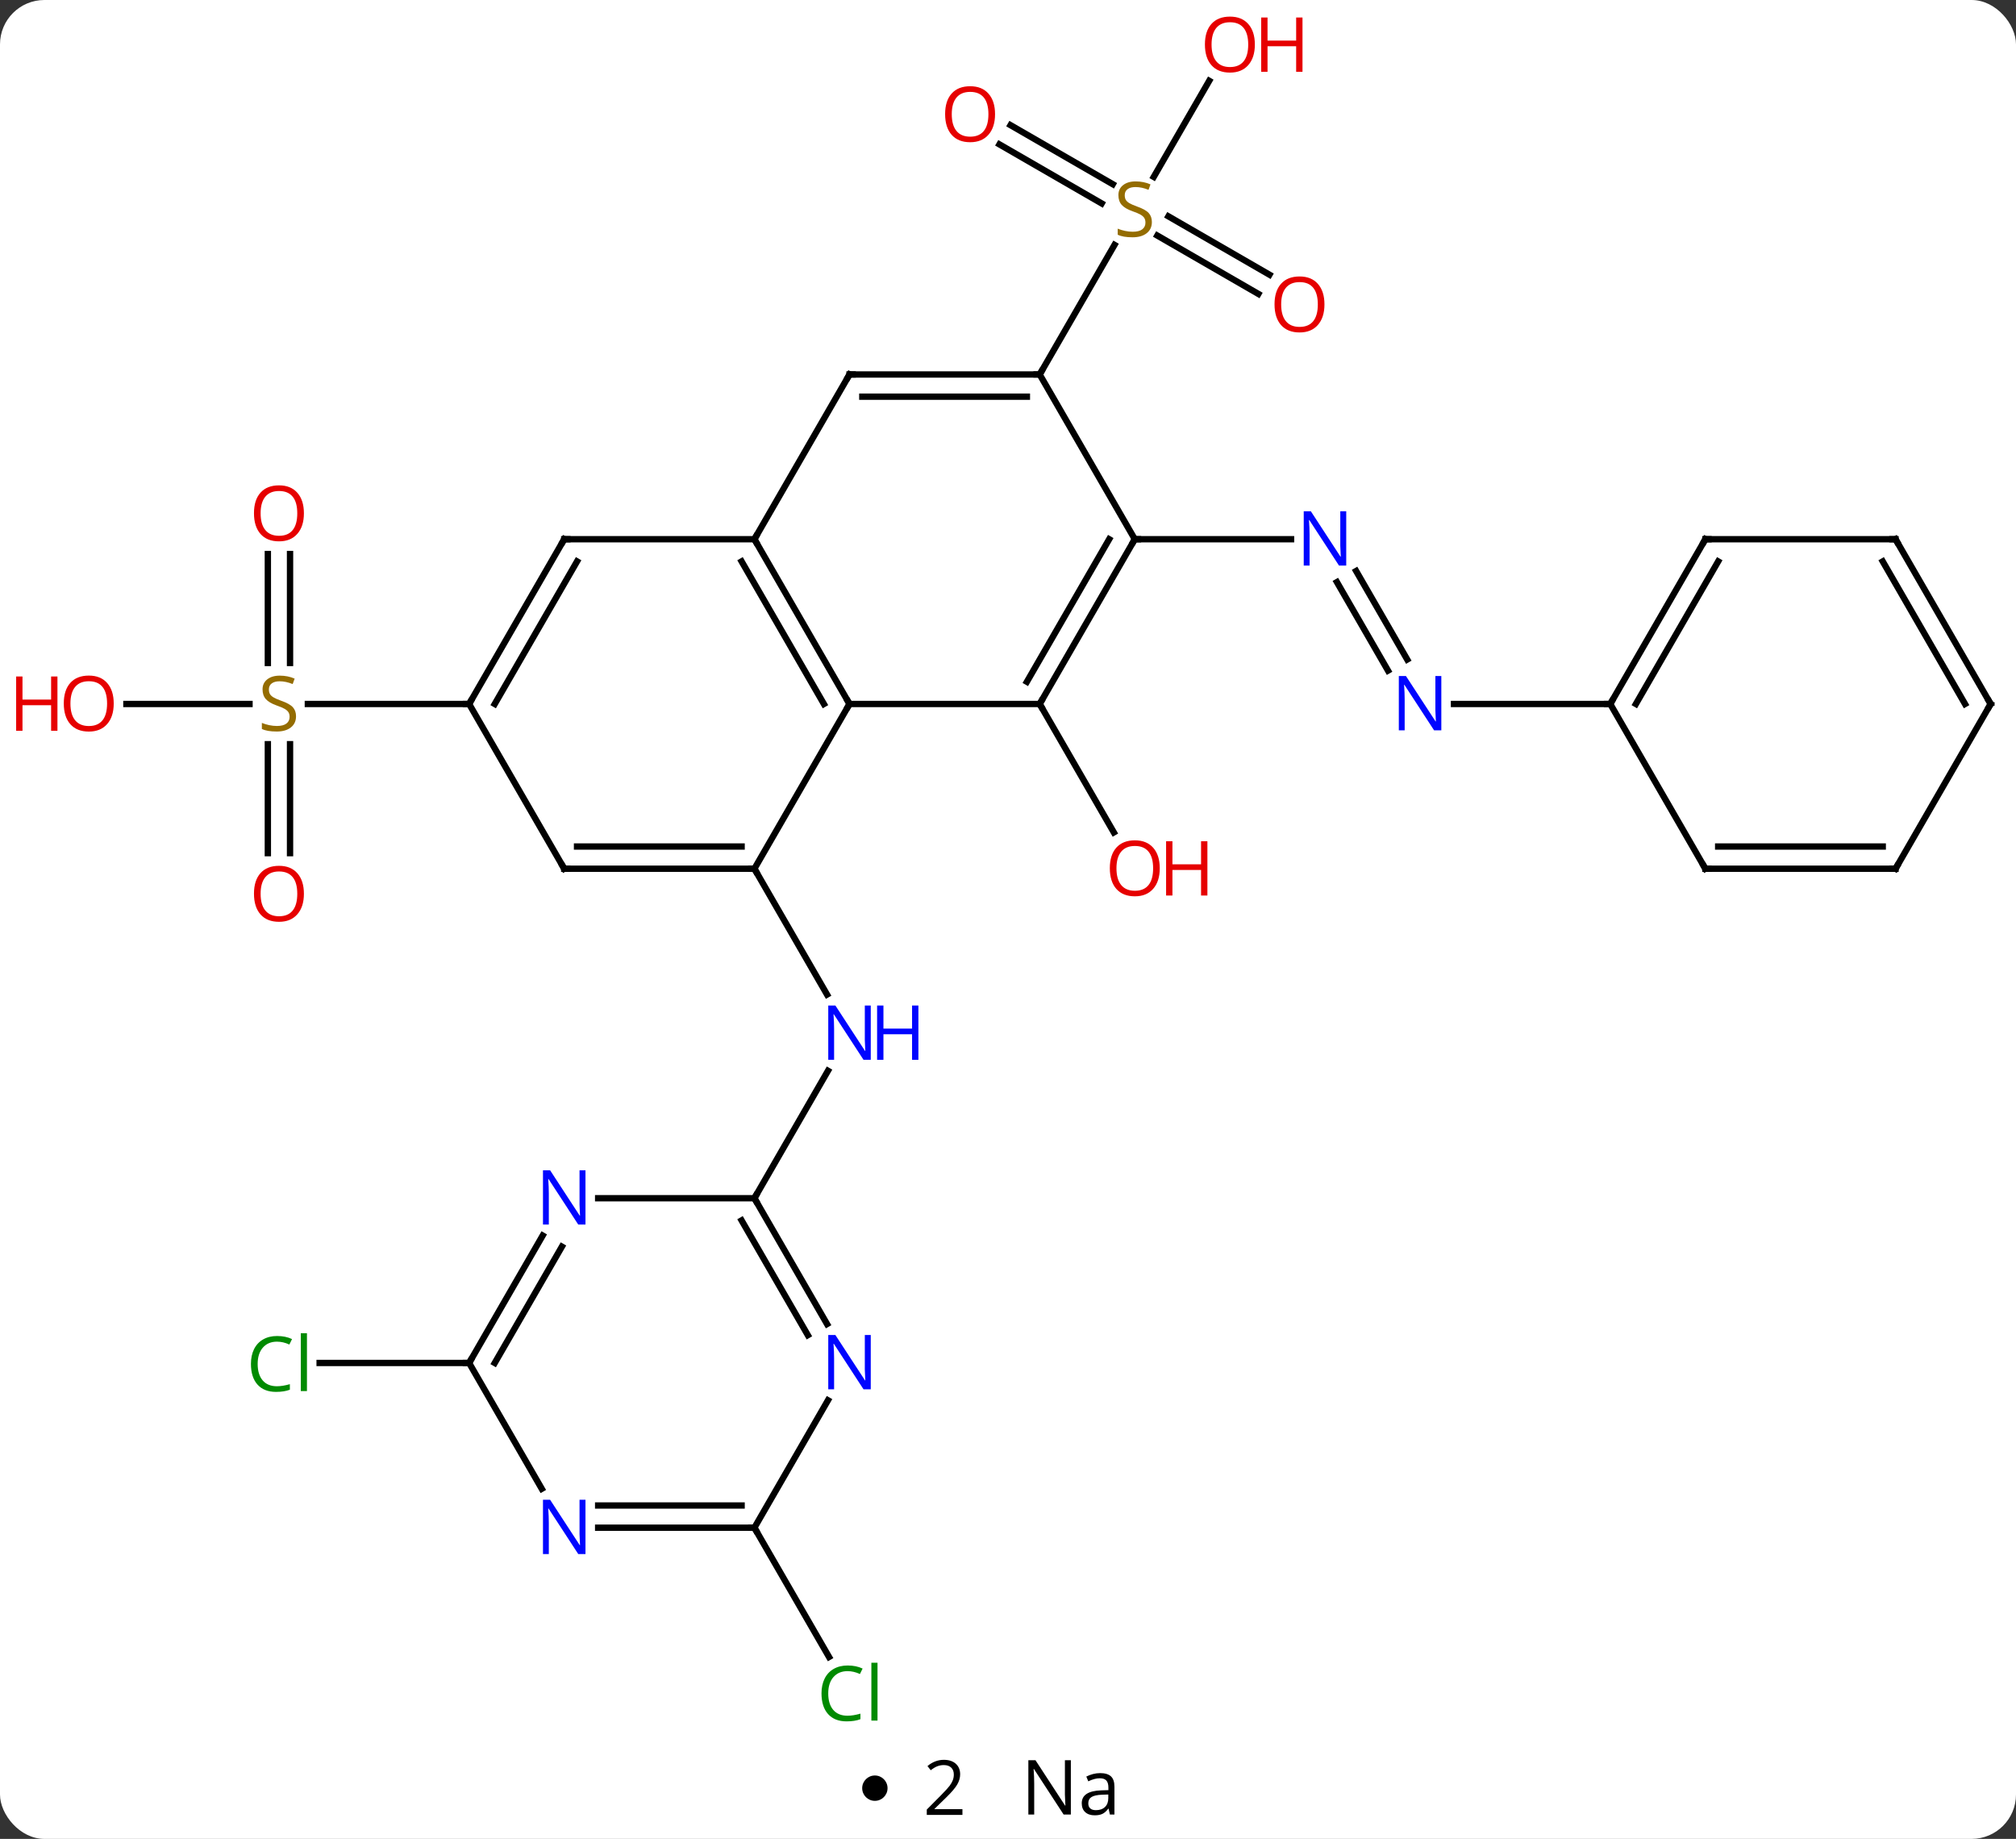 <svg width="318" viewBox="0 0 318 290" style="fill-opacity:1; color-rendering:auto; color-interpolation:auto; text-rendering:auto; stroke:black; stroke-linecap:square; stroke-miterlimit:10; shape-rendering:auto; stroke-opacity:1; fill:black; stroke-dasharray:none; font-weight:normal; stroke-width:1; font-family:'Open Sans'; font-style:normal; stroke-linejoin:miter; font-size:12; stroke-dashoffset:0; image-rendering:auto;" height="290" class="cas-substance-image" xmlns:xlink="http://www.w3.org/1999/xlink" xmlns="http://www.w3.org/2000/svg"><rect x="0" y="0" width="318" height="290" fill="#333333" stroke="none"/><svg class="cas-substance-single-component"><rect y="0" x="0" width="318" stroke="none" ry="7" rx="7" height="290" fill="white" class="cas-substance-group"/><svg y="0" x="0" width="318" viewBox="0 0 318 275" style="fill:black;" height="275" class="cas-substance-single-component-image"><svg><g><g transform="translate(164,137)" style="text-rendering:geometricPrecision; color-rendering:optimizeQuality; color-interpolation:linearRGB; stroke-linecap:butt; image-rendering:optimizeQuality;"><line y2="0" y1="19.842" x2="-45" x1="-33.544" style="fill:none;"/><line y2="51.963" y1="31.868" x2="-45" x1="-33.399" style="fill:none;"/><line y2="-25.98" y1="-5.728" x2="0" x1="11.693" style="fill:none;"/><line y2="-31.243" y1="-45.2" x2="54.941" x1="46.884" style="fill:none;"/><line y2="-32.993" y1="-46.95" x2="57.972" x1="49.915" style="fill:none;"/><line y2="-51.963" y1="-51.963" x2="15" x1="39.648" style="fill:none;"/><line y2="-25.98" y1="-25.98" x2="90" x1="65.352" style="fill:none;"/><line y2="-117.26" y1="-107.95" x2="-4.6" x1="11.526" style="fill:none;"/><line y2="-114.229" y1="-104.918" x2="-6.35" x1="9.776" style="fill:none;"/><line y2="-90.649" y1="-99.851" x2="34.491" x1="18.552" style="fill:none;"/><line y2="-93.68" y1="-102.882" x2="36.241" x1="20.302" style="fill:none;"/><line y2="-124.255" y1="-109.1" x2="26.739" x1="17.989" style="fill:none;"/><line y2="-77.943" y1="-98.379" x2="0" x1="11.799" style="fill:none;"/><line y2="-2.457" y1="-19.636" x2="-121.75" x1="-121.75" style="fill:none;"/><line y2="-2.457" y1="-19.636" x2="-118.25" x1="-118.25" style="fill:none;"/><line y2="-49.628" y1="-32.449" x2="-118.25" x1="-118.25" style="fill:none;"/><line y2="-49.628" y1="-32.449" x2="-121.75" x1="-121.75" style="fill:none;"/><line y2="-25.98" y1="-25.98" x2="-144.062" x1="-124.643" style="fill:none;"/><line y2="-25.98" y1="-25.98" x2="-90" x1="-115.439" style="fill:none;"/><line y2="77.943" y1="77.943" x2="-90" x1="-113.582" style="fill:none;"/><line y2="103.923" y1="124.307" x2="-45" x1="-33.231" style="fill:none;"/><line y2="-51.963" y1="-25.98" x2="-45" x1="-30" style="fill:none;"/><line y2="-48.463" y1="-25.98" x2="-47.021" x1="-34.041" style="fill:none;"/><line y2="0" y1="-25.98" x2="-45" x1="-30" style="fill:none;"/><line y2="-25.98" y1="-25.98" x2="0" x1="-30" style="fill:none;"/><line y2="-77.943" y1="-51.963" x2="-30" x1="-45" style="fill:none;"/><line y2="-51.963" y1="-51.963" x2="-75" x1="-45" style="fill:none;"/><line y2="0" y1="0" x2="-75" x1="-45" style="fill:none;"/><line y2="-3.5" y1="-3.5" x2="-72.979" x1="-47.021" style="fill:none;"/><line y2="-51.963" y1="-25.98" x2="15" x1="0" style="fill:none;"/><line y2="-51.963" y1="-29.48" x2="10.959" x1="-2.021" style="fill:none;"/><line y2="-77.943" y1="-77.943" x2="0" x1="-30" style="fill:none;"/><line y2="-74.443" y1="-74.443" x2="-2.021" x1="-27.979" style="fill:none;"/><line y2="-25.98" y1="-51.963" x2="-90" x1="-75" style="fill:none;"/><line y2="-25.98" y1="-48.463" x2="-85.959" x1="-72.979" style="fill:none;"/><line y2="-25.98" y1="0" x2="-90" x1="-75" style="fill:none;"/><line y2="-77.943" y1="-51.963" x2="0" x1="15" style="fill:none;"/><line y2="51.963" y1="51.963" x2="-69.648" x1="-45" style="fill:none;"/><line y2="71.805" y1="51.963" x2="-33.544" x1="-45" style="fill:none;"/><line y2="73.555" y1="55.463" x2="-36.575" x1="-47.021" style="fill:none;"/><line y2="77.943" y1="57.851" x2="-90" x1="-78.4" style="fill:none;"/><line y2="77.943" y1="59.601" x2="-85.959" x1="-75.369" style="fill:none;"/><line y2="103.923" y1="83.831" x2="-45" x1="-33.4" style="fill:none;"/><line y2="97.785" y1="77.943" x2="-78.544" x1="-90" style="fill:none;"/><line y2="103.923" y1="103.923" x2="-69.648" x1="-45" style="fill:none;"/><line y2="100.423" y1="100.423" x2="-69.648" x1="-47.021" style="fill:none;"/><line y2="-51.963" y1="-25.98" x2="105" x1="90" style="fill:none;"/><line y2="-48.463" y1="-25.98" x2="107.021" x1="94.041" style="fill:none;"/><line y2="0" y1="-25.98" x2="105" x1="90" style="fill:none;"/><line y2="-51.963" y1="-51.963" x2="135" x1="105" style="fill:none;"/><line y2="0" y1="0" x2="135" x1="105" style="fill:none;"/><line y2="-3.5" y1="-3.5" x2="132.979" x1="107.021" style="fill:none;"/><line y2="-25.98" y1="-51.963" x2="150" x1="135" style="fill:none;"/><line y2="-25.98" y1="-48.463" x2="145.958" x1="132.979" style="fill:none;"/><line y2="-25.98" y1="0" x2="150" x1="135" style="fill:none;"/></g><g transform="translate(164,137)" style="fill:rgb(0,5,255); text-rendering:geometricPrecision; color-rendering:optimizeQuality; image-rendering:optimizeQuality; font-family:'Open Sans'; stroke:rgb(0,5,255); color-interpolation:linearRGB;"><path style="stroke:none;" d="M-26.648 30.136 L-27.789 30.136 L-32.477 22.949 L-32.523 22.949 Q-32.43 24.214 -32.43 25.261 L-32.43 30.136 L-33.352 30.136 L-33.352 21.574 L-32.227 21.574 L-27.555 28.73 L-27.508 28.73 Q-27.508 28.574 -27.555 27.714 Q-27.602 26.855 -27.586 26.48 L-27.586 21.574 L-26.648 21.574 L-26.648 30.136 Z"/><path style="stroke:none;" d="M-19.133 30.136 L-20.133 30.136 L-20.133 26.105 L-24.648 26.105 L-24.648 30.136 L-25.648 30.136 L-25.648 21.574 L-24.648 21.574 L-24.648 25.214 L-20.133 25.214 L-20.133 21.574 L-19.133 21.574 L-19.133 30.136 Z"/><path style="fill:rgb(230,0,0); stroke:none;" d="M18.938 -0.07 Q18.938 1.992 17.898 3.172 Q16.859 4.352 15.016 4.352 Q13.125 4.352 12.094 3.188 Q11.062 2.023 11.062 -0.086 Q11.062 -2.18 12.094 -3.328 Q13.125 -4.477 15.016 -4.477 Q16.875 -4.477 17.906 -3.305 Q18.938 -2.133 18.938 -0.07 ZM12.109 -0.07 Q12.109 1.664 12.852 2.57 Q13.594 3.477 15.016 3.477 Q16.438 3.477 17.164 2.578 Q17.891 1.68 17.891 -0.07 Q17.891 -1.805 17.164 -2.695 Q16.438 -3.586 15.016 -3.586 Q13.594 -3.586 12.852 -2.688 Q12.109 -1.789 12.109 -0.07 Z"/><path style="fill:rgb(230,0,0); stroke:none;" d="M26.453 4.227 L25.453 4.227 L25.453 0.195 L20.938 0.195 L20.938 4.227 L19.938 4.227 L19.938 -4.336 L20.938 -4.336 L20.938 -0.695 L25.453 -0.695 L25.453 -4.336 L26.453 -4.336 L26.453 4.227 Z"/><path style="stroke:none;" d="M48.352 -47.807 L47.211 -47.807 L42.523 -54.994 L42.477 -54.994 Q42.57 -53.729 42.57 -52.682 L42.57 -47.807 L41.648 -47.807 L41.648 -56.369 L42.773 -56.369 L47.445 -49.213 L47.492 -49.213 Q47.492 -49.369 47.445 -50.229 Q47.398 -51.088 47.414 -51.463 L47.414 -56.369 L48.352 -56.369 L48.352 -47.807 Z"/><path style="stroke:none;" d="M63.352 -21.824 L62.211 -21.824 L57.523 -29.011 L57.477 -29.011 Q57.57 -27.746 57.57 -26.699 L57.57 -21.824 L56.648 -21.824 L56.648 -30.386 L57.773 -30.386 L62.445 -23.23 L62.492 -23.23 Q62.492 -23.386 62.445 -24.246 Q62.398 -25.105 62.414 -25.48 L62.414 -30.386 L63.352 -30.386 L63.352 -21.824 Z"/><path style="fill:rgb(148,108,0); stroke:none;" d="M17.695 -101.986 Q17.695 -100.861 16.875 -100.22 Q16.055 -99.579 14.648 -99.579 Q13.117 -99.579 12.305 -99.986 L12.305 -100.939 Q12.836 -100.72 13.453 -100.587 Q14.07 -100.454 14.68 -100.454 Q15.68 -100.454 16.18 -100.837 Q16.68 -101.22 16.68 -101.892 Q16.68 -102.329 16.5 -102.618 Q16.32 -102.907 15.906 -103.15 Q15.492 -103.392 14.633 -103.689 Q13.445 -104.111 12.93 -104.696 Q12.414 -105.282 12.414 -106.236 Q12.414 -107.22 13.156 -107.806 Q13.898 -108.392 15.133 -108.392 Q16.398 -108.392 17.477 -107.923 L17.164 -107.064 Q16.102 -107.501 15.102 -107.501 Q14.305 -107.501 13.859 -107.165 Q13.414 -106.829 13.414 -106.22 Q13.414 -105.782 13.578 -105.493 Q13.742 -105.204 14.133 -104.97 Q14.523 -104.736 15.336 -104.439 Q16.68 -103.97 17.188 -103.415 Q17.695 -102.861 17.695 -101.986 Z"/><path style="fill:rgb(230,0,0); stroke:none;" d="M-7.043 -118.993 Q-7.043 -116.931 -8.082 -115.751 Q-9.121 -114.571 -10.964 -114.571 Q-12.855 -114.571 -13.886 -115.736 Q-14.918 -116.9 -14.918 -119.009 Q-14.918 -121.103 -13.886 -122.251 Q-12.855 -123.4 -10.964 -123.4 Q-9.105 -123.4 -8.074 -122.228 Q-7.043 -121.056 -7.043 -118.993 ZM-13.871 -118.993 Q-13.871 -117.259 -13.128 -116.353 Q-12.386 -115.446 -10.964 -115.446 Q-9.543 -115.446 -8.816 -116.345 Q-8.089 -117.243 -8.089 -118.993 Q-8.089 -120.728 -8.816 -121.618 Q-9.543 -122.509 -10.964 -122.509 Q-12.386 -122.509 -13.128 -121.611 Q-13.871 -120.712 -13.871 -118.993 Z"/><path style="fill:rgb(230,0,0); stroke:none;" d="M44.917 -88.993 Q44.917 -86.931 43.878 -85.751 Q42.839 -84.571 40.996 -84.571 Q39.105 -84.571 38.074 -85.736 Q37.042 -86.9 37.042 -89.009 Q37.042 -91.103 38.074 -92.251 Q39.105 -93.4 40.996 -93.4 Q42.855 -93.4 43.886 -92.228 Q44.917 -91.056 44.917 -88.993 ZM38.089 -88.993 Q38.089 -87.259 38.832 -86.353 Q39.574 -85.446 40.996 -85.446 Q42.417 -85.446 43.144 -86.345 Q43.871 -87.243 43.871 -88.993 Q43.871 -90.728 43.144 -91.618 Q42.417 -92.509 40.996 -92.509 Q39.574 -92.509 38.832 -91.611 Q38.089 -90.712 38.089 -88.993 Z"/><path style="fill:rgb(230,0,0); stroke:none;" d="M33.938 -129.973 Q33.938 -127.911 32.898 -126.731 Q31.859 -125.551 30.016 -125.551 Q28.125 -125.551 27.094 -126.716 Q26.062 -127.88 26.062 -129.989 Q26.062 -132.083 27.094 -133.231 Q28.125 -134.38 30.016 -134.38 Q31.875 -134.38 32.906 -133.208 Q33.938 -132.036 33.938 -129.973 ZM27.109 -129.973 Q27.109 -128.239 27.852 -127.333 Q28.594 -126.426 30.016 -126.426 Q31.438 -126.426 32.164 -127.325 Q32.891 -128.223 32.891 -129.973 Q32.891 -131.708 32.164 -132.598 Q31.438 -133.489 30.016 -133.489 Q28.594 -133.489 27.852 -132.59 Q27.109 -131.692 27.109 -129.973 Z"/><path style="fill:rgb(230,0,0); stroke:none;" d="M41.453 -125.676 L40.453 -125.676 L40.453 -129.708 L35.938 -129.708 L35.938 -125.676 L34.938 -125.676 L34.938 -134.239 L35.938 -134.239 L35.938 -130.598 L40.453 -130.598 L40.453 -134.239 L41.453 -134.239 L41.453 -125.676 Z"/><path style="fill:rgb(148,108,0); stroke:none;" d="M-117.305 -24.043 Q-117.305 -22.918 -118.125 -22.277 Q-118.945 -21.636 -120.352 -21.636 Q-121.883 -21.636 -122.695 -22.043 L-122.695 -22.996 Q-122.164 -22.777 -121.547 -22.644 Q-120.93 -22.511 -120.32 -22.511 Q-119.32 -22.511 -118.82 -22.894 Q-118.32 -23.277 -118.32 -23.949 Q-118.32 -24.386 -118.5 -24.675 Q-118.68 -24.964 -119.094 -25.207 Q-119.508 -25.449 -120.367 -25.746 Q-121.555 -26.168 -122.07 -26.753 Q-122.586 -27.339 -122.586 -28.293 Q-122.586 -29.277 -121.844 -29.863 Q-121.102 -30.449 -119.867 -30.449 Q-118.602 -30.449 -117.523 -29.98 L-117.836 -29.121 Q-118.898 -29.558 -119.898 -29.558 Q-120.695 -29.558 -121.141 -29.222 Q-121.586 -28.886 -121.586 -28.277 Q-121.586 -27.839 -121.422 -27.55 Q-121.258 -27.261 -120.867 -27.027 Q-120.477 -26.793 -119.664 -26.496 Q-118.32 -26.027 -117.812 -25.472 Q-117.305 -24.918 -117.305 -24.043 Z"/><path style="fill:rgb(230,0,0); stroke:none;" d="M-116.062 3.95 Q-116.062 6.012 -117.102 7.192 Q-118.141 8.372 -119.984 8.372 Q-121.875 8.372 -122.906 7.207 Q-123.938 6.043 -123.938 3.934 Q-123.938 1.84 -122.906 0.692 Q-121.875 -0.457 -119.984 -0.457 Q-118.125 -0.457 -117.094 0.715 Q-116.062 1.887 -116.062 3.95 ZM-122.891 3.95 Q-122.891 5.684 -122.148 6.59 Q-121.406 7.497 -119.984 7.497 Q-118.562 7.497 -117.836 6.598 Q-117.109 5.7 -117.109 3.95 Q-117.109 2.215 -117.836 1.325 Q-118.562 0.434 -119.984 0.434 Q-121.406 0.434 -122.148 1.333 Q-122.891 2.231 -122.891 3.95 Z"/><path style="fill:rgb(230,0,0); stroke:none;" d="M-116.062 -56.05 Q-116.062 -53.988 -117.102 -52.808 Q-118.141 -51.628 -119.984 -51.628 Q-121.875 -51.628 -122.906 -52.792 Q-123.938 -53.957 -123.938 -56.066 Q-123.938 -58.16 -122.906 -59.308 Q-121.875 -60.457 -119.984 -60.457 Q-118.125 -60.457 -117.094 -59.285 Q-116.062 -58.113 -116.062 -56.05 ZM-122.891 -56.05 Q-122.891 -54.316 -122.148 -53.41 Q-121.406 -52.503 -119.984 -52.503 Q-118.562 -52.503 -117.836 -53.402 Q-117.109 -54.3 -117.109 -56.05 Q-117.109 -57.785 -117.836 -58.675 Q-118.562 -59.566 -119.984 -59.566 Q-121.406 -59.566 -122.148 -58.667 Q-122.891 -57.769 -122.891 -56.05 Z"/><path style="fill:rgb(230,0,0); stroke:none;" d="M-146.062 -26.05 Q-146.062 -23.988 -147.102 -22.808 Q-148.141 -21.628 -149.984 -21.628 Q-151.875 -21.628 -152.906 -22.793 Q-153.938 -23.957 -153.938 -26.066 Q-153.938 -28.16 -152.906 -29.308 Q-151.875 -30.457 -149.984 -30.457 Q-148.125 -30.457 -147.094 -29.285 Q-146.062 -28.113 -146.062 -26.05 ZM-152.891 -26.05 Q-152.891 -24.316 -152.148 -23.41 Q-151.406 -22.503 -149.984 -22.503 Q-148.562 -22.503 -147.836 -23.402 Q-147.109 -24.3 -147.109 -26.05 Q-147.109 -27.785 -147.836 -28.675 Q-148.562 -29.566 -149.984 -29.566 Q-151.406 -29.566 -152.148 -28.668 Q-152.891 -27.769 -152.891 -26.05 Z"/><path style="fill:rgb(230,0,0); stroke:none;" d="M-154.938 -21.753 L-155.938 -21.753 L-155.938 -25.785 L-160.453 -25.785 L-160.453 -21.753 L-161.453 -21.753 L-161.453 -30.316 L-160.453 -30.316 L-160.453 -26.675 L-155.938 -26.675 L-155.938 -30.316 L-154.938 -30.316 L-154.938 -21.753 Z"/><path style="fill:rgb(0,138,0); stroke:none;" d="M-120.309 74.584 Q-121.715 74.584 -122.535 75.521 Q-123.356 76.459 -123.356 78.099 Q-123.356 79.771 -122.566 80.693 Q-121.777 81.615 -120.324 81.615 Q-119.418 81.615 -118.277 81.287 L-118.277 82.162 Q-119.168 82.505 -120.465 82.505 Q-122.356 82.505 -123.387 81.349 Q-124.418 80.193 -124.418 78.084 Q-124.418 76.755 -123.926 75.763 Q-123.434 74.771 -122.496 74.232 Q-121.559 73.693 -120.293 73.693 Q-118.949 73.693 -117.934 74.177 L-118.356 75.037 Q-119.34 74.584 -120.309 74.584 ZM-115.582 82.38 L-116.551 82.38 L-116.551 73.255 L-115.582 73.255 L-115.582 82.38 Z"/><path style="fill:rgb(0,138,0); stroke:none;" d="M-30.309 126.544 Q-31.715 126.544 -32.535 127.481 Q-33.355 128.419 -33.355 130.059 Q-33.355 131.731 -32.566 132.653 Q-31.777 133.575 -30.324 133.575 Q-29.418 133.575 -28.277 133.247 L-28.277 134.122 Q-29.168 134.465 -30.465 134.465 Q-32.355 134.465 -33.387 133.309 Q-34.418 132.153 -34.418 130.044 Q-34.418 128.715 -33.926 127.723 Q-33.434 126.731 -32.496 126.192 Q-31.559 125.653 -30.293 125.653 Q-28.949 125.653 -27.934 126.137 L-28.355 126.997 Q-29.34 126.544 -30.309 126.544 ZM-25.582 134.34 L-26.551 134.34 L-26.551 125.216 L-25.582 125.216 L-25.582 134.34 Z"/></g><g transform="translate(164,137)" style="stroke-linecap:butt; text-rendering:geometricPrecision; color-rendering:optimizeQuality; image-rendering:optimizeQuality; font-family:'Open Sans'; color-interpolation:linearRGB; stroke-miterlimit:5;"><path style="fill:none;" d="M-30.25 -26.413 L-30 -25.98 L-30.25 -25.547"/><path style="fill:none;" d="M-44.75 -51.53 L-45 -51.963 L-44.75 -52.396"/><path style="fill:none;" d="M-45.5 -0 L-45 0 L-44.75 0.433"/><path style="fill:none;" d="M0.25 -26.413 L0 -25.98 L0.25 -25.547"/><path style="fill:none;" d="M-30.25 -77.51 L-30 -77.943 L-29.5 -77.943"/><path style="fill:none;" d="M-74.5 -51.963 L-75 -51.963 L-75.25 -51.53"/><path style="fill:none;" d="M-74.5 0 L-75 0 L-75.25 -0.433"/><path style="fill:none;" d="M14.75 -51.53 L15 -51.963 L15.5 -51.963"/><path style="fill:none;" d="M-0.5 -77.943 L0 -77.943 L0.25 -78.376"/><path style="fill:none;" d="M-89.75 -26.413 L-90 -25.98 L-90.5 -25.98"/><path style="fill:none;" d="M-44.75 52.396 L-45 51.963 L-44.75 51.53"/><path style="fill:rgb(0,5,255); stroke:none;" d="M-71.648 56.119 L-72.789 56.119 L-77.477 48.932 L-77.523 48.932 Q-77.43 50.197 -77.43 51.244 L-77.43 56.119 L-78.352 56.119 L-78.352 47.557 L-77.227 47.557 L-72.555 54.713 L-72.508 54.713 Q-72.508 54.557 -72.555 53.697 Q-72.602 52.838 -72.586 52.463 L-72.586 47.557 L-71.648 47.557 L-71.648 56.119 Z"/><path style="fill:rgb(0,5,255); stroke:none;" d="M-26.648 82.099 L-27.789 82.099 L-32.477 74.912 L-32.523 74.912 Q-32.43 76.177 -32.43 77.224 L-32.43 82.099 L-33.352 82.099 L-33.352 73.537 L-32.227 73.537 L-27.555 80.693 L-27.508 80.693 Q-27.508 80.537 -27.555 79.677 Q-27.602 78.818 -27.586 78.443 L-27.586 73.537 L-26.648 73.537 L-26.648 82.099 Z"/><path style="fill:none;" d="M-89.75 77.51 L-90 77.943 L-90.5 77.943"/><path style="fill:none;" d="M-45.5 103.923 L-45 103.923 L-44.75 104.356"/><path style="fill:rgb(0,5,255); stroke:none;" d="M-71.648 108.079 L-72.789 108.079 L-77.477 100.892 L-77.523 100.892 Q-77.43 102.157 -77.43 103.204 L-77.43 108.079 L-78.352 108.079 L-78.352 99.517 L-77.227 99.517 L-72.555 106.673 L-72.508 106.673 Q-72.508 106.517 -72.555 105.657 Q-72.602 104.798 -72.586 104.423 L-72.586 99.517 L-71.648 99.517 L-71.648 108.079 Z"/><path style="fill:none;" d="M90.25 -26.413 L90 -25.98 L89.5 -25.98"/><path style="fill:none;" d="M104.75 -51.53 L105 -51.963 L105.5 -51.963"/><path style="fill:none;" d="M104.75 -0.433 L105 0 L105.5 0"/><path style="fill:none;" d="M134.5 -51.963 L135 -51.963 L135.25 -51.53"/><path style="fill:none;" d="M134.5 -0 L135 0 L135.25 -0.433"/><path style="fill:none;" d="M149.75 -26.413 L150 -25.98 L149.75 -25.547"/></g></g></svg></svg><svg y="275" x="136" class="cas-substance-saf"><svg y="5" x="0" width="4" style="fill:black;" height="4" class="cas-substance-saf-dot"><circle stroke="none" r="2" fill="black" cy="2" cx="2"/></svg><svg y="0" x="7" width="12" style="fill:black;" height="15" class="cas-substance-saf-coefficient"><svg><g><g transform="translate(6,7)" style="text-rendering:geometricPrecision; font-family:'Open Sans'; color-interpolation:linearRGB; color-rendering:optimizeQuality; image-rendering:optimizeQuality;"><path style="stroke:none;" d="M2.812 4.219 L-2.812 4.219 L-2.812 3.375 L-0.562 1.109 Q0.469 0.062 0.797 -0.383 Q1.125 -0.828 1.289 -1.25 Q1.453 -1.672 1.453 -2.156 Q1.453 -2.844 1.039 -3.242 Q0.625 -3.641 -0.125 -3.641 Q-0.656 -3.641 -1.133 -3.461 Q-1.609 -3.281 -2.188 -2.828 L-2.703 -3.484 Q-1.531 -4.469 -0.125 -4.469 Q1.078 -4.469 1.766 -3.852 Q2.453 -3.234 2.453 -2.188 Q2.453 -1.375 1.992 -0.578 Q1.531 0.219 0.281 1.438 L-1.594 3.266 L-1.594 3.312 L2.812 3.312 L2.812 4.219 Z"/></g></g></svg></svg><svg y="0" x="23" width="20" style="fill:black;" height="15" class="cas-substance-saf-image"><svg><g><g transform="translate(10,7)" style="text-rendering:geometricPrecision; font-family:'Open Sans'; color-interpolation:linearRGB; color-rendering:optimizeQuality; image-rendering:optimizeQuality;"><path style="stroke:none;" d="M-0.086 4.156 L-1.227 4.156 L-5.914 -3.031 L-5.961 -3.031 Q-5.867 -1.766 -5.867 -0.719 L-5.867 4.156 L-6.789 4.156 L-6.789 -4.406 L-5.664 -4.406 L-0.992 2.75 L-0.945 2.75 Q-0.945 2.594 -0.992 1.734 Q-1.039 0.875 -1.023 0.5 L-1.023 -4.406 L-0.086 -4.406 L-0.086 4.156 ZM6.07 4.156 L5.867 3.234 L5.82 3.234 Q5.352 3.844 4.875 4.062 Q4.398 4.281 3.68 4.281 Q2.727 4.281 2.18 3.781 Q1.633 3.281 1.633 2.375 Q1.633 0.438 4.742 0.344 L5.836 0.312 L5.836 -0.094 Q5.836 -0.844 5.516 -1.203 Q5.195 -1.562 4.477 -1.562 Q3.664 -1.562 2.664 -1.078 L2.352 -1.828 Q2.836 -2.078 3.398 -2.227 Q3.961 -2.375 4.539 -2.375 Q5.68 -2.375 6.234 -1.867 Q6.789 -1.359 6.789 -0.234 L6.789 4.156 L6.07 4.156 ZM3.867 3.469 Q4.773 3.469 5.297 2.969 Q5.82 2.469 5.82 1.578 L5.82 1 L4.836 1.031 Q3.68 1.078 3.172 1.398 Q2.664 1.719 2.664 2.391 Q2.664 2.922 2.977 3.195 Q3.289 3.469 3.867 3.469 Z"/></g></g></svg></svg></svg></svg></svg>